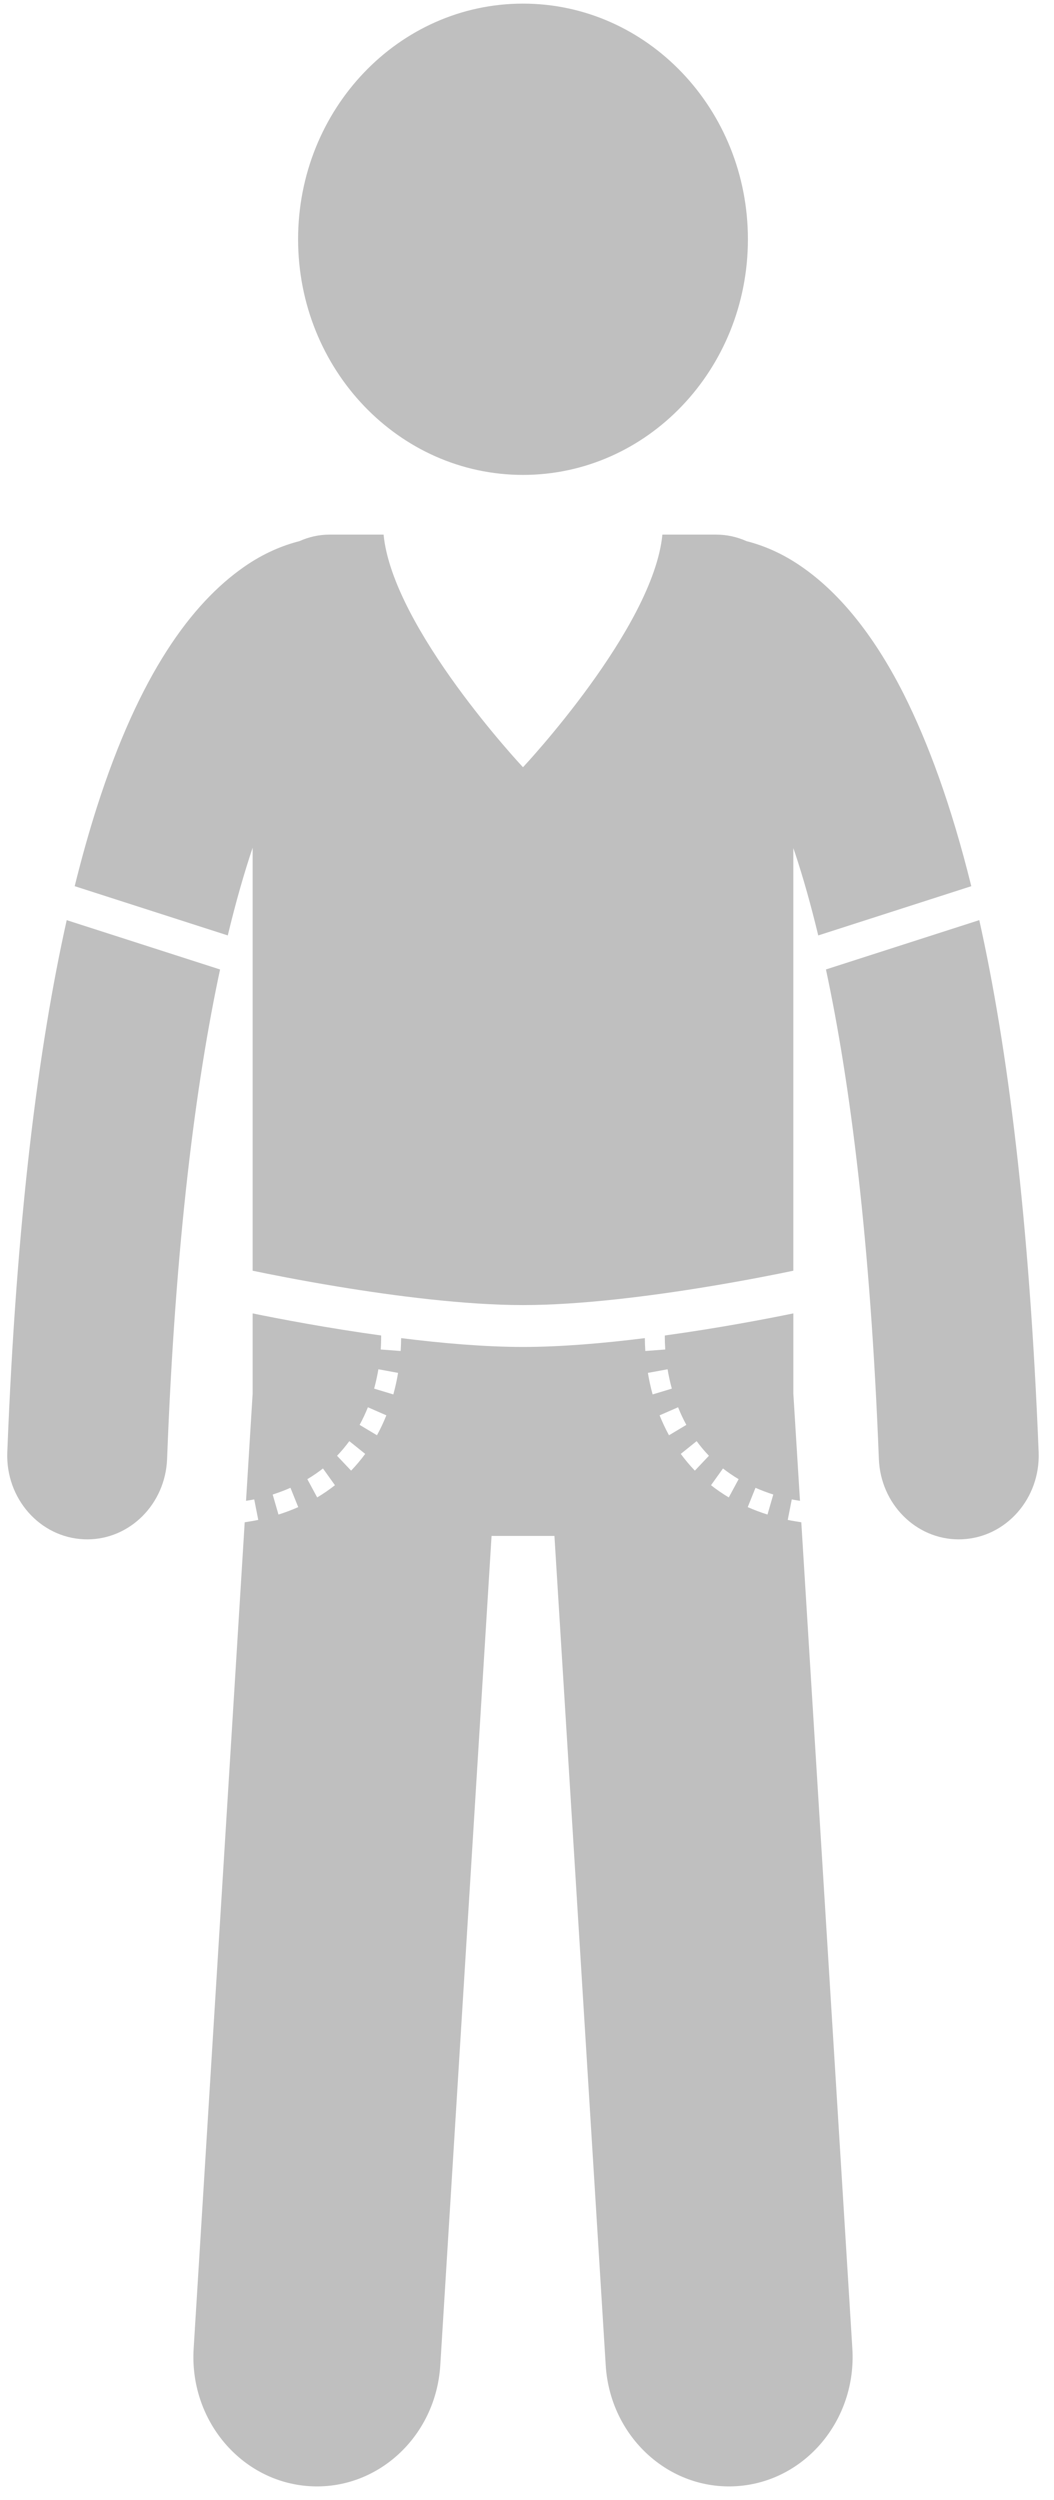 <svg width="73" height="173" viewBox="0 0 73 173" fill="none" xmlns="http://www.w3.org/2000/svg">
<g id="noun-man-jeans-967996 1" clip-path="url(#clip0_8641_7020)">
<g id="Group">
<path id="Vector" d="M60.87 100.969C60.991 104.087 63.444 106.53 66.397 106.53C66.474 106.53 66.551 106.528 66.628 106.525C69.685 106.395 72.061 103.696 71.937 100.496C71.293 84.357 69.795 72.507 67.825 63.676L57.205 67.09C58.882 74.918 60.287 85.871 60.87 100.969Z" fill="#BFBFBF"/>
<path id="Vector_2" d="M17.498 58.666V87.939C18.631 88.176 20.771 88.605 23.385 89.035C27.283 89.679 32.213 90.318 36.223 90.317C40.231 90.318 45.161 89.68 49.06 89.035C51.673 88.605 53.813 88.176 54.946 87.939V58.691C54.991 58.822 55.035 58.943 55.079 59.078C55.619 60.711 56.155 62.59 56.671 64.736L67.272 61.328C65.873 55.678 64.27 51.371 62.585 48.017C60.384 43.672 57.95 40.901 55.549 39.238C54.175 38.275 52.841 37.738 51.707 37.451C51.059 37.16 50.345 36.997 49.596 36.997H45.877C45.248 43.484 36.222 53.096 36.222 53.096C36.222 53.096 27.196 43.484 26.567 36.996H22.848C22.098 36.996 21.386 37.158 20.738 37.45C19.603 37.737 18.268 38.274 16.892 39.237C13.273 41.766 9.663 46.634 6.706 55.872C6.174 57.536 5.662 59.351 5.173 61.327L15.776 64.736C16.336 62.409 16.916 60.393 17.498 58.666Z" fill="#BFBFBF"/>
<path id="Vector_3" d="M5.813 106.525C5.89 106.528 5.968 106.53 6.045 106.53C8.998 106.53 11.451 104.087 11.573 100.969C12.145 85.867 13.564 74.919 15.242 67.092L4.62 63.678C2.649 72.509 1.137 84.356 0.505 100.497C0.38 103.696 2.756 106.395 5.813 106.525Z" fill="#BFBFBF"/>
<path id="Vector_4" d="M46.046 92.421C46.045 92.463 46.044 92.501 46.044 92.549C46.044 92.769 46.052 93.056 46.076 93.391L44.695 93.494C44.672 93.146 44.663 92.848 44.662 92.603C41.846 92.956 38.884 93.213 36.223 93.215C33.561 93.213 30.598 92.956 27.782 92.603C27.781 92.848 27.772 93.145 27.749 93.494L26.368 93.391C26.392 93.056 26.399 92.769 26.399 92.549C26.399 92.501 26.399 92.463 26.398 92.421C22.655 91.906 19.319 91.265 17.498 90.893V96.447L17.04 103.863C17.229 103.83 17.427 103.804 17.608 103.765L17.887 105.184C17.586 105.248 17.265 105.296 16.948 105.347L13.412 162.53C13.106 167.47 16.684 171.731 21.399 172.051C26.116 172.37 30.189 168.629 30.494 163.688L34.046 106.292H38.4L41.952 163.688C42.257 168.629 46.329 172.37 51.047 172.051C55.763 171.732 59.34 167.47 59.034 162.53L55.498 105.347C55.181 105.296 54.859 105.248 54.559 105.184L54.838 103.765C55.019 103.804 55.218 103.829 55.407 103.863L54.947 96.447V90.892C53.125 91.265 49.788 91.907 46.046 92.421ZM26.208 94.759L27.57 95.01C27.493 95.477 27.387 95.977 27.242 96.5L25.913 96.099C26.04 95.63 26.135 95.182 26.208 94.759ZM25.482 97.386V97.389L26.759 97.947C26.575 98.405 26.361 98.866 26.109 99.327L24.908 98.607C25.13 98.201 25.319 97.792 25.482 97.386ZM24.194 99.733L25.293 100.616C25.003 101.011 24.677 101.4 24.318 101.774L23.344 100.746C23.659 100.417 23.94 100.079 24.194 99.733ZM22.369 101.625L23.198 102.783C22.818 103.081 22.41 103.365 21.968 103.628L21.286 102.364C21.676 102.133 22.035 101.884 22.369 101.625ZM20.117 102.961L20.655 104.299C20.223 104.489 19.768 104.662 19.287 104.813L18.886 103.427C19.321 103.287 19.732 103.133 20.117 102.961ZM52.326 102.961C52.711 103.133 53.122 103.287 53.557 103.427L53.156 104.813C52.675 104.662 52.22 104.489 51.788 104.299L52.326 102.961ZM50.074 101.625C50.407 101.884 50.767 102.133 51.157 102.364L50.475 103.628C50.033 103.365 49.624 103.081 49.245 102.783L50.074 101.625ZM49.1 100.745L48.126 101.774C47.766 101.4 47.441 101.01 47.151 100.615L48.25 99.733C48.503 100.079 48.785 100.417 49.1 100.745ZM46.962 97.386C47.124 97.792 47.313 98.2 47.536 98.607L46.334 99.327C46.083 98.866 45.869 98.405 45.684 97.947L46.962 97.389V97.386ZM46.236 94.759C46.307 95.182 46.403 95.63 46.53 96.099L45.201 96.5C45.056 95.977 44.951 95.477 44.873 95.01L46.236 94.759Z" fill="#BFBFBF"/>
<path id="Vector_5" d="M36.223 32.866C44.826 32.866 51.8 25.564 51.8 16.558C51.8 7.551 44.826 0.25 36.223 0.25C27.62 0.25 20.646 7.551 20.646 16.558C20.646 25.564 27.62 32.866 36.223 32.866Z" fill="#BFBFBF"/>
</g>
</g>
<defs>
<clipPath id="clip0_8641_7020">
<rect width="72" height="172.5" fill="white" transform="translate(0.5 0.25)"/>
</clipPath>
</defs>
</svg>
